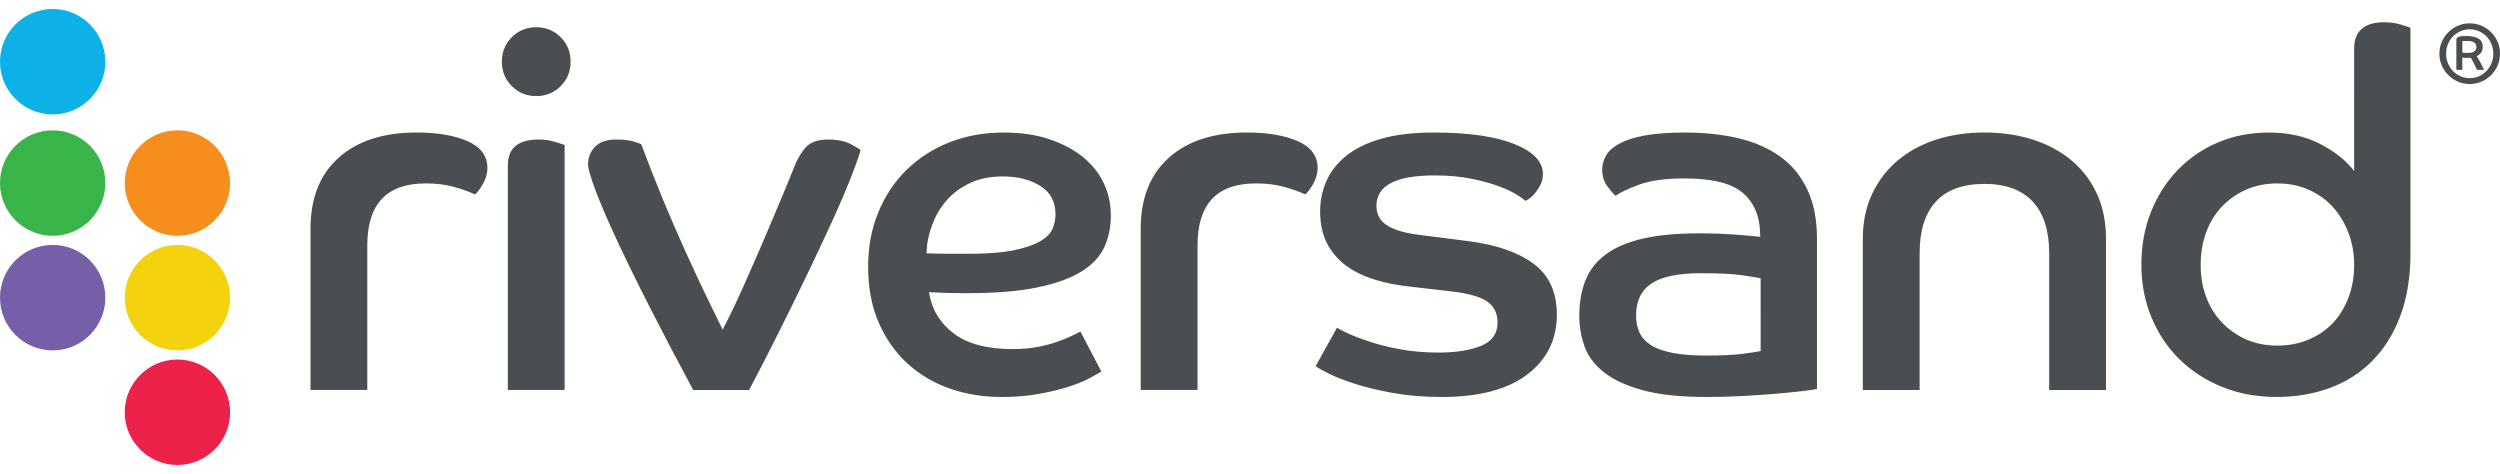 <svg xmlns="http://www.w3.org/2000/svg" width="211px" height="40px" viewBox="0 0 211 40">
<g>
	<path fill="#4a4e51" d="M209.01,3.963c0-0.066-0.011-0.129-0.035-0.191c-0.024-0.061-0.063-0.116-0.121-0.16
		c-0.057-0.046-0.133-0.081-0.228-0.11c-0.099-0.028-0.219-0.044-0.366-0.044c-0.118,0-0.213,0.002-0.28,0.004
		c-0.068,0.002-0.123,0.007-0.16,0.011v0.971c0.086,0.015,0.239,0.021,0.463,0.021c0.267,0,0.458-0.05,0.565-0.146
		C208.955,4.224,209.01,4.105,209.01,3.963z M209.542,3.956c0,0.189-0.046,0.349-0.14,0.482c-0.09,0.131-0.215,0.234-0.371,0.305
		c0.114,0.167,0.226,0.355,0.336,0.568c0.111,0.212,0.206,0.408,0.289,0.587h-0.597c-0.023-0.05-0.057-0.125-0.103-0.219
		s-0.092-0.193-0.143-0.293c-0.048-0.101-0.099-0.2-0.151-0.294c-0.053-0.097-0.097-0.169-0.134-0.221
		c-0.023,0.006-0.07,0.008-0.14,0.011c-0.068,0.002-0.134,0.004-0.2,0.004c-0.067,0-0.134-0.002-0.203-0.004
		c-0.068-0.002-0.123-0.009-0.167-0.018v1.035h-0.502V3.367c0-0.175,0.127-0.276,0.382-0.305c0.129-0.016,0.293-0.022,0.495-0.022
		c0.407,0,0.734,0.07,0.979,0.21C209.42,3.389,209.542,3.625,209.542,3.956z M206.451,4.531c0,0.289,0.053,0.557,0.158,0.809
		c0.103,0.25,0.245,0.469,0.423,0.656c0.18,0.186,0.391,0.333,0.632,0.44c0.241,0.105,0.502,0.16,0.78,0.16s0.539-0.055,0.778-0.16
		c0.24-0.107,0.451-0.254,0.631-0.44c0.18-0.187,0.322-0.406,0.426-0.656c0.103-0.252,0.155-0.52,0.155-0.809
		c0-0.29-0.053-0.559-0.155-0.809c-0.104-0.25-0.246-0.469-0.426-0.653s-0.391-0.329-0.631-0.436c-0.239-0.105-0.5-0.16-0.778-0.16
		s-0.539,0.055-0.78,0.16c-0.241,0.107-0.452,0.252-0.632,0.436c-0.178,0.184-0.32,0.403-0.423,0.653
		C206.504,3.972,206.451,4.241,206.451,4.531z M205.886,4.531c0-0.355,0.065-0.686,0.202-0.998c0.134-0.309,0.317-0.581,0.548-0.811
		c0.232-0.232,0.502-0.417,0.813-0.55c0.309-0.134,0.64-0.202,0.995-0.202c0.353,0,0.686,0.068,0.995,0.202
		c0.309,0.134,0.578,0.318,0.811,0.55c0.232,0.23,0.415,0.502,0.549,0.811C210.935,3.845,211,4.175,211,4.531
		c0,0.355-0.065,0.686-0.201,0.997c-0.134,0.309-0.316,0.579-0.549,0.811c-0.232,0.232-0.502,0.417-0.811,0.55
		c-0.31,0.134-0.643,0.202-0.995,0.202c-0.355,0-0.687-0.068-0.995-0.202c-0.312-0.134-0.581-0.318-0.813-0.55
		c-0.23-0.232-0.414-0.502-0.548-0.811C205.951,5.217,205.886,4.886,205.886,4.531z M26.206,19.313c0-2.584,0.792-4.585,2.376-6.001
		c1.585-1.419,3.777-2.129,6.583-2.129c1.767,0,3.205,0.248,4.312,0.738c1.107,0.491,1.659,1.243,1.659,2.254
		c0,0.476-0.133,0.94-0.399,1.39c-0.267,0.449-0.482,0.729-0.651,0.842c-0.478-0.226-1.065-0.435-1.765-0.632
		c-0.704-0.197-1.504-0.295-2.398-0.295C32.64,15.48,31,17.223,31,20.701v12.212h-4.794V19.313z M45.26,2.299
		c0.813,0,1.5,0.28,2.061,0.841c0.561,0.562,0.839,1.25,0.839,2.065c0,0.813-0.278,1.502-0.839,2.063S46.073,8.11,45.26,8.11
		c-0.813,0-1.501-0.281-2.063-0.842c-0.561-0.561-0.842-1.25-0.842-2.063c0-0.815,0.281-1.503,0.842-2.065
		C43.758,2.58,44.446,2.299,45.26,2.299z M42.861,14.007c0-0.786,0.224-1.354,0.673-1.706c0.447-0.35,1.078-0.527,1.894-0.527
		c0.502,0,0.966,0.063,1.387,0.19c0.421,0.125,0.699,0.22,0.84,0.274v20.675h-4.794V14.007z M58.509,32.916
		c-1.32-2.444-2.523-4.737-3.617-6.886c-1.096-2.148-2.034-4.063-2.819-5.747c-0.785-1.686-1.388-3.089-1.809-4.213
		c-0.421-1.123-0.631-1.854-0.631-2.188c0-0.592,0.195-1.089,0.59-1.497c0.392-0.408,0.995-0.609,1.808-0.609
		c0.588,0,1.072,0.055,1.451,0.169c0.379,0.112,0.594,0.194,0.651,0.252c0.561,1.515,1.164,3.054,1.809,4.612
		c0.644,1.559,1.282,3.031,1.914,4.421c0.631,1.388,1.221,2.652,1.767,3.79c0.546,1.136,1.002,2.069,1.368,2.8
		c0.532-1.011,1.107-2.203,1.723-3.577c0.618-1.377,1.212-2.738,1.789-4.087c0.575-1.348,1.094-2.575,1.557-3.685
		s0.789-1.916,0.989-2.422c0.28-0.701,0.616-1.256,1.008-1.664c0.392-0.408,1.008-0.609,1.85-0.609c0.785,0,1.422,0.134,1.914,0.398
		c0.491,0.268,0.765,0.428,0.82,0.484c-0.167,0.59-0.456,1.398-0.861,2.423c-0.406,1.026-0.896,2.168-1.471,3.433
		c-0.576,1.263-1.192,2.582-1.85,3.957c-0.66,1.376-1.313,2.718-1.958,4.022c-0.645,1.307-1.254,2.521-1.83,3.643
		c-0.575,1.125-1.059,2.05-1.449,2.78H58.509z M92.955,31.357c-0.226,0.14-0.574,0.337-1.05,0.59
		c-0.478,0.254-1.074,0.49-1.789,0.717c-0.715,0.226-1.543,0.421-2.481,0.589c-0.94,0.169-1.971,0.253-3.091,0.253
		c-1.572,0-3.036-0.239-4.397-0.717c-1.361-0.477-2.552-1.187-3.575-2.125c-1.021-0.942-1.828-2.093-2.418-3.454
		c-0.587-1.361-0.883-2.927-0.883-4.695c0-1.684,0.287-3.223,0.864-4.612c0.572-1.39,1.372-2.582,2.396-3.58
		c1.021-0.995,2.229-1.769,3.617-2.316c1.388-0.548,2.911-0.82,4.566-0.82c1.456,0,2.745,0.188,3.867,0.568
		c1.12,0.379,2.067,0.883,2.841,1.517c0.77,0.632,1.35,1.368,1.745,2.21c0.395,0.844,0.588,1.74,0.588,2.695
		c0,0.982-0.182,1.875-0.546,2.675c-0.366,0.8-1.011,1.488-1.934,2.064c-0.925,0.575-2.174,1.024-3.744,1.347
		c-1.572,0.324-3.562,0.484-5.973,0.484c-0.562,0-1.087-0.007-1.576-0.022c-0.491-0.013-1.017-0.035-1.578-0.063
		c0.226,1.434,0.918,2.591,2.082,3.475c1.162,0.886,2.824,1.326,4.985,1.326c0.728,0,1.401-0.055,2.019-0.166
		c0.614-0.112,1.168-0.253,1.662-0.424c0.489-0.166,0.91-0.335,1.26-0.504c0.351-0.167,0.609-0.294,0.778-0.379L92.955,31.357z
		 M78.191,21.377c0.644,0.028,1.26,0.041,1.85,0.041h1.767c1.543,0,2.791-0.099,3.744-0.293c0.954-0.197,1.697-0.45,2.229-0.759
		c0.533-0.31,0.884-0.66,1.05-1.053c0.169-0.392,0.254-0.8,0.254-1.221c0-1.067-0.43-1.868-1.283-2.399
		c-0.854-0.535-1.914-0.801-3.176-0.801c-1.037,0-1.949,0.182-2.733,0.546c-0.787,0.366-1.444,0.851-1.977,1.453
		s-0.947,1.3-1.241,2.085C78.382,19.761,78.22,20.563,78.191,21.377z M96.275,19.313c0-2.584,0.794-4.585,2.377-6.001
		c1.585-1.419,3.778-2.129,6.585-2.129c1.765,0,3.202,0.248,4.31,0.738c1.106,0.491,1.661,1.243,1.661,2.254
		c0,0.476-0.134,0.94-0.398,1.39c-0.268,0.449-0.484,0.729-0.653,0.842c-0.479-0.226-1.065-0.435-1.768-0.632
		c-0.701-0.197-1.499-0.295-2.396-0.295c-3.279,0-4.921,1.742-4.921,5.221v12.212h-4.797V19.313z M112.848,27.65
		c0.195,0.141,0.548,0.324,1.053,0.548c0.504,0.226,1.129,0.456,1.872,0.695c0.743,0.238,1.589,0.442,2.542,0.611
		c0.956,0.169,1.993,0.252,3.113,0.252c1.46,0,2.65-0.188,3.575-0.567c0.927-0.38,1.39-1.032,1.39-1.96
		c0-0.785-0.298-1.381-0.886-1.789c-0.587-0.407-1.64-0.694-3.154-0.863l-3.279-0.379c-1.122-0.112-2.15-0.313-3.091-0.612
		c-0.94-0.293-1.747-0.692-2.418-1.198c-0.673-0.507-1.199-1.13-1.578-1.875c-0.377-0.743-0.567-1.635-0.567-2.674
		c0-0.899,0.175-1.747,0.525-2.548c0.349-0.8,0.903-1.508,1.66-2.126c0.758-0.618,1.747-1.103,2.968-1.453
		c1.219-0.351,2.698-0.526,4.437-0.526c2.916,0,5.18,0.322,6.791,0.967c1.613,0.646,2.42,1.49,2.42,2.527
		c0,0.338-0.063,0.631-0.19,0.886c-0.125,0.252-0.266,0.478-0.421,0.673c-0.153,0.197-0.315,0.359-0.482,0.484
		c-0.169,0.127-0.294,0.204-0.379,0.232c-0.112-0.111-0.359-0.289-0.736-0.525c-0.377-0.239-0.891-0.479-1.535-0.717
		c-0.645-0.237-1.416-0.449-2.313-0.632c-0.898-0.183-1.936-0.274-3.112-0.274c-3.253,0-4.88,0.857-4.88,2.569
		c0,0.729,0.307,1.284,0.925,1.664c0.618,0.379,1.5,0.638,2.65,0.778l4.29,0.548c2.326,0.309,4.134,0.947,5.426,1.916
		c1.288,0.969,1.936,2.394,1.936,4.274c0,2.106-0.836,3.79-2.504,5.055c-1.668,1.263-4.072,1.895-7.212,1.895
		c-1.515,0-2.891-0.112-4.123-0.338c-1.232-0.224-2.306-0.484-3.218-0.778c-0.91-0.294-1.646-0.583-2.208-0.863
		c-0.561-0.281-0.925-0.491-1.091-0.632L112.848,27.65z M153.353,32.832c-0.28,0.058-0.723,0.119-1.323,0.188
		c-0.605,0.07-1.313,0.141-2.125,0.211c-0.815,0.07-1.727,0.134-2.735,0.19c-1.008,0.055-2.061,0.084-3.154,0.084
		c-2.188,0-3.975-0.191-5.361-0.568c-1.388-0.379-2.484-0.883-3.282-1.517c-0.8-0.632-1.344-1.361-1.642-2.19
		c-0.292-0.828-0.438-1.677-0.438-2.547c0-1.15,0.171-2.161,0.524-3.031c0.348-0.873,0.925-1.603,1.723-2.19
		c0.8-0.592,1.846-1.032,3.137-1.328c1.287-0.294,2.858-0.44,4.709-0.44c1.064,0,2.073,0.035,3.029,0.103
		c0.951,0.072,1.668,0.136,2.146,0.191c0-0.982-0.164-1.798-0.486-2.442c-0.322-0.646-0.765-1.15-1.324-1.518
		c-0.561-0.363-1.234-0.615-2.019-0.756c-0.785-0.143-1.653-0.213-2.606-0.213c-1.598,0-2.881,0.185-3.848,0.549
		c-0.971,0.365-1.608,0.673-1.915,0.925c-0.169-0.138-0.399-0.405-0.695-0.8c-0.294-0.391-0.44-0.868-0.44-1.432
		c0-0.393,0.103-0.778,0.313-1.158c0.21-0.379,0.581-0.714,1.115-1.01c0.533-0.294,1.248-0.526,2.146-0.695
		c0.896-0.169,2.032-0.252,3.404-0.252c1.655,0,3.163,0.163,4.522,0.482c1.361,0.324,2.531,0.838,3.512,1.539
		c0.981,0.701,1.747,1.629,2.293,2.779s0.821,2.543,0.821,4.169V32.832z M148.599,23.483c-0.281-0.055-0.807-0.141-1.576-0.255
		c-0.774-0.111-1.93-0.168-3.471-0.168c-1.906,0-3.294,0.289-4.164,0.863c-0.871,0.576-1.303,1.481-1.303,2.716
		c0,0.507,0.09,0.972,0.27,1.39c0.187,0.424,0.5,0.78,0.949,1.074c0.447,0.296,1.059,0.52,1.828,0.676
		c0.771,0.155,1.734,0.229,2.883,0.229c1.289,0,2.313-0.048,3.071-0.146c0.754-0.099,1.263-0.176,1.513-0.232V23.483z
		 M157.22,20.155c0-1.405,0.261-2.661,0.778-3.771c0.52-1.108,1.234-2.049,2.146-2.82c0.91-0.771,1.991-1.361,3.24-1.77
		c1.245-0.405,2.613-0.611,4.1-0.611c1.485,0,2.86,0.206,4.121,0.611c1.263,0.408,2.35,0.998,3.262,1.77
		c0.909,0.771,1.617,1.712,2.124,2.82c0.504,1.109,0.756,2.365,0.756,3.771v12.761h-4.796V21.377c0-1.909-0.461-3.363-1.386-4.357
		c-0.927-0.998-2.286-1.498-4.081-1.498c-1.822,0-3.189,0.5-4.1,1.498c-0.912,0.994-1.368,2.448-1.368,4.357v11.539h-4.796V20.155z
		 M198.691,4.11c0-0.759,0.215-1.32,0.651-1.686c0.436-0.364,1.059-0.545,1.874-0.545c0.502,0,0.965,0.061,1.386,0.188
		c0.421,0.127,0.699,0.217,0.842,0.274v18.992c0,2.052-0.29,3.834-0.864,5.349c-0.574,1.517-1.363,2.779-2.374,3.79
		c-1.008,1.013-2.203,1.771-3.573,2.275c-1.376,0.506-2.876,0.756-4.504,0.756c-1.655,0-3.175-0.278-4.564-0.839
		c-1.386-0.563-2.584-1.333-3.595-2.317c-1.009-0.982-1.802-2.161-2.376-3.538c-0.574-1.374-0.862-2.865-0.862-4.463
		c0-1.629,0.274-3.124,0.82-4.485c0.548-1.36,1.305-2.54,2.271-3.538c0.97-0.995,2.104-1.769,3.407-2.316
		c1.307-0.548,2.727-0.82,4.27-0.82c1.625,0,3.059,0.316,4.29,0.947c1.232,0.631,2.201,1.396,2.902,2.295V4.11z M198.691,22.346
		c0-0.954-0.162-1.854-0.484-2.696s-0.765-1.571-1.324-2.19c-0.561-0.617-1.24-1.1-2.041-1.451
		c-0.798-0.353-1.674-0.527-2.626-0.527c-0.984,0-1.865,0.175-2.652,0.527c-0.784,0.352-1.464,0.826-2.038,1.432
		c-0.577,0.604-1.018,1.326-1.326,2.168c-0.31,0.844-0.463,1.754-0.463,2.738c0,0.981,0.153,1.89,0.463,2.716
		c0.309,0.829,0.749,1.543,1.326,2.146c0.574,0.604,1.254,1.082,2.038,1.434c0.787,0.351,1.668,0.525,2.652,0.525
		c0.952,0,1.828-0.169,2.626-0.504c0.801-0.338,1.48-0.803,2.041-1.39c0.56-0.592,1.002-1.307,1.324-2.15
		C198.529,24.281,198.691,23.356,198.691,22.346z"/>
	<g>
		<path id="Fill-26" fill="#38B449" d="M8.891,15.451c0,2.457-1.99,4.45-4.446,4.45C1.99,19.901,0,17.908,0,15.451
			C0,12.992,1.99,11,4.445,11C6.901,11,8.891,12.992,8.891,15.451"/>
		<path id="Fill-26_1_" fill="#0EB1E7" d="M8.891,5.208c0,2.457-1.99,4.45-4.446,4.45C1.99,9.658,0,7.665,0,5.208
			c0-2.459,1.99-4.452,4.445-4.452C6.901,0.756,8.891,2.749,8.891,5.208"/>
		<path id="Fill-28" fill="#775EA8" d="M8.891,25.123c0,2.457-1.99,4.45-4.446,4.45C1.99,29.573,0,27.58,0,25.123
			c0-2.46,1.99-4.452,4.445-4.452C6.901,20.671,8.891,22.663,8.891,25.123"/>
		<path id="Fill-30" fill="#F68E1E" d="M19.419,15.451c0,2.457-1.99,4.45-4.445,4.45s-4.446-1.993-4.446-4.45
			c0-2.459,1.991-4.452,4.446-4.452S19.419,12.992,19.419,15.451"/>
		<path id="Fill-32" fill="#F4D20E" d="M19.419,25.123c0,2.457-1.99,4.45-4.445,4.45s-4.446-1.993-4.446-4.45
			c0-2.46,1.991-4.452,4.446-4.452S19.419,22.663,19.419,25.123"/>
		<path id="Fill-34" fill="#ED224B" d="M19.419,34.794c0,2.458-1.99,4.45-4.445,4.45s-4.446-1.992-4.446-4.45
			c0-2.459,1.991-4.452,4.446-4.452S19.419,32.335,19.419,34.794"/>
	</g>
</g>
</svg>